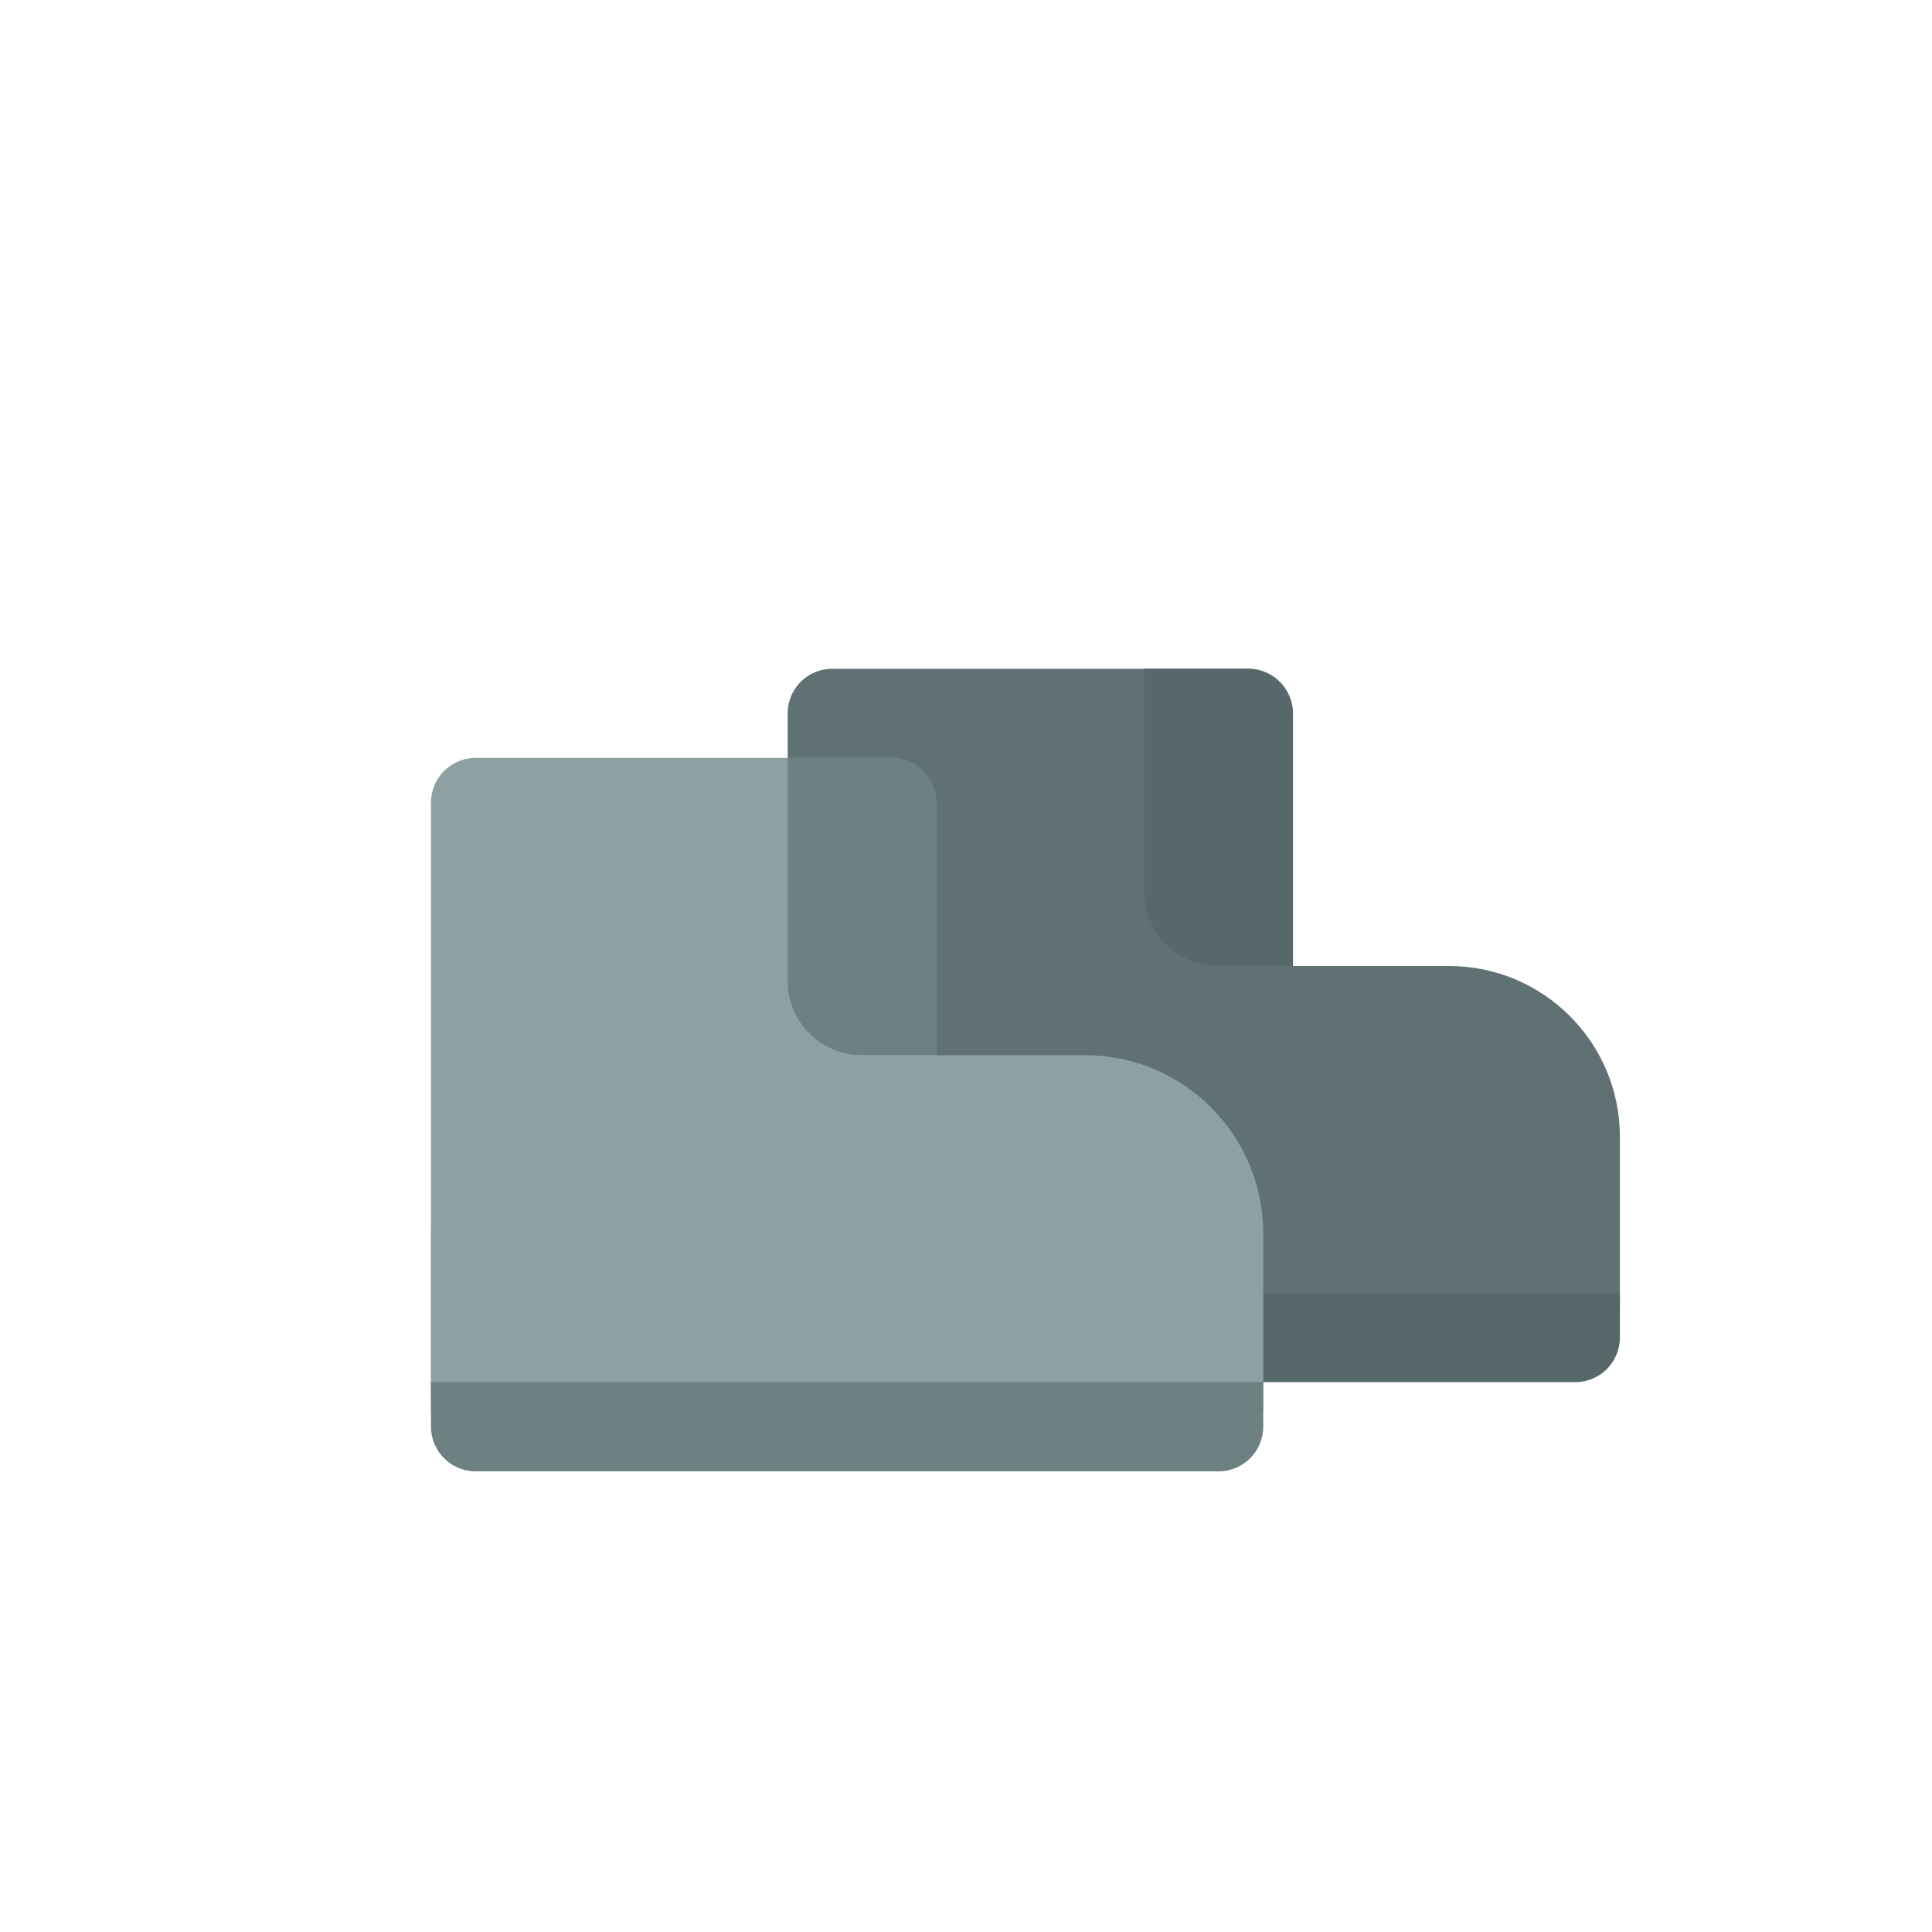 <?xml version="1.0" encoding="UTF-8" standalone="no"?>
<svg width="130px" height="130px" viewBox="0 0 130 130" version="1.1" xmlns="http://www.w3.org/2000/svg" xmlns:xlink="http://www.w3.org/1999/xlink" xmlns:sketch="http://www.bohemiancoding.com/sketch/ns">
    <!-- Generator: Sketch 3.3.3 (12081) - http://www.bohemiancoding.com/sketch -->
    <title></title>
    <desc>Created with Sketch.</desc>
    <defs></defs>
    <g id="Items" stroke="none" stroke-width="1" fill="none" fill-rule="evenodd" sketch:type="MSPage">
        <g sketch:type="MSArtboardGroup" transform="translate(-1279, -767)" id="Items-Armor-Boots-A">
            <g sketch:type="MSLayerGroup" transform="translate(1280, 768)">
                <g id="Rectangle-5529-+-Rectangle-5529-Copy-+-Rectangle-5529-Copy-2-Copy-Copy" transform="translate(52, 44)" sketch:type="MSShapeGroup">
                    <rect id="Rectangle-5529" fill="#5F7173" x="0" y="0" width="34" height="46" rx="3"></rect>
                    <path d="M24,0 L31,0 C32.657,0 34,1.348 34,3.002 L34,10.203 L34,20 L29,20 C26.239,20 24,17.764 24,15.005 L24,0 Z" id="Rectangle-5529-Copy-4" fill="#57686A"></path>
                    <path d="M0,31.5 C0,25.149 5.143,20 11.501,20 L44.499,20 C50.851,20 56,25.147 56,31.5 L56,43 L39,43 L0,43 L0,31.5 Z" id="Rectangle-5529-Copy" fill="#5F7173"></path>
                    <path d="M0,42 L37,42 L56,42 L56,45 C56,46.657 54.657,48 53.009,48 L2.991,48 C1.339,48 0,46.653 0,45 L0,42 Z" id="Rectangle-5529-Copy-2" fill="#57686A"></path>
                </g>
                <g id="Rectangle-5529-+-Rectangle-5529-Copy-+-Rectangle-5529-Copy-2-Copy-Copy-Copy" transform="translate(28, 50)" sketch:type="MSShapeGroup">
                    <rect id="Rectangle-5529" fill="#8DA1A3" x="0" y="0" width="34" height="46" rx="3"></rect>
                    <path d="M24,0 L31,0 C32.657,0 34,1.345 34,3.003 L34,10.026 L34,20 L29,20 C26.239,20 24,17.764 24,15.005 L24,0 Z" id="Rectangle-5529-Copy-4" fill="#6D8183"></path>
                    <path d="M0,32 C0,25.373 5.37,20 11.996,20 L44.004,20 C50.629,20 56,25.371 56,32 L56,44 L38,44 L0,44 L0,32 Z" id="Rectangle-5529-Copy" fill="#8DA1A3"></path>
                    <path d="M0,42 L28,42 L56,42 L56,45 C56,46.657 54.657,48 53.009,48 L2.991,48 C1.339,48 0,46.653 0,45 L0,42 Z" id="Rectangle-5529-Copy-2" fill="#6D8183"></path>
                </g>
            </g>
        </g>
    </g>
</svg>